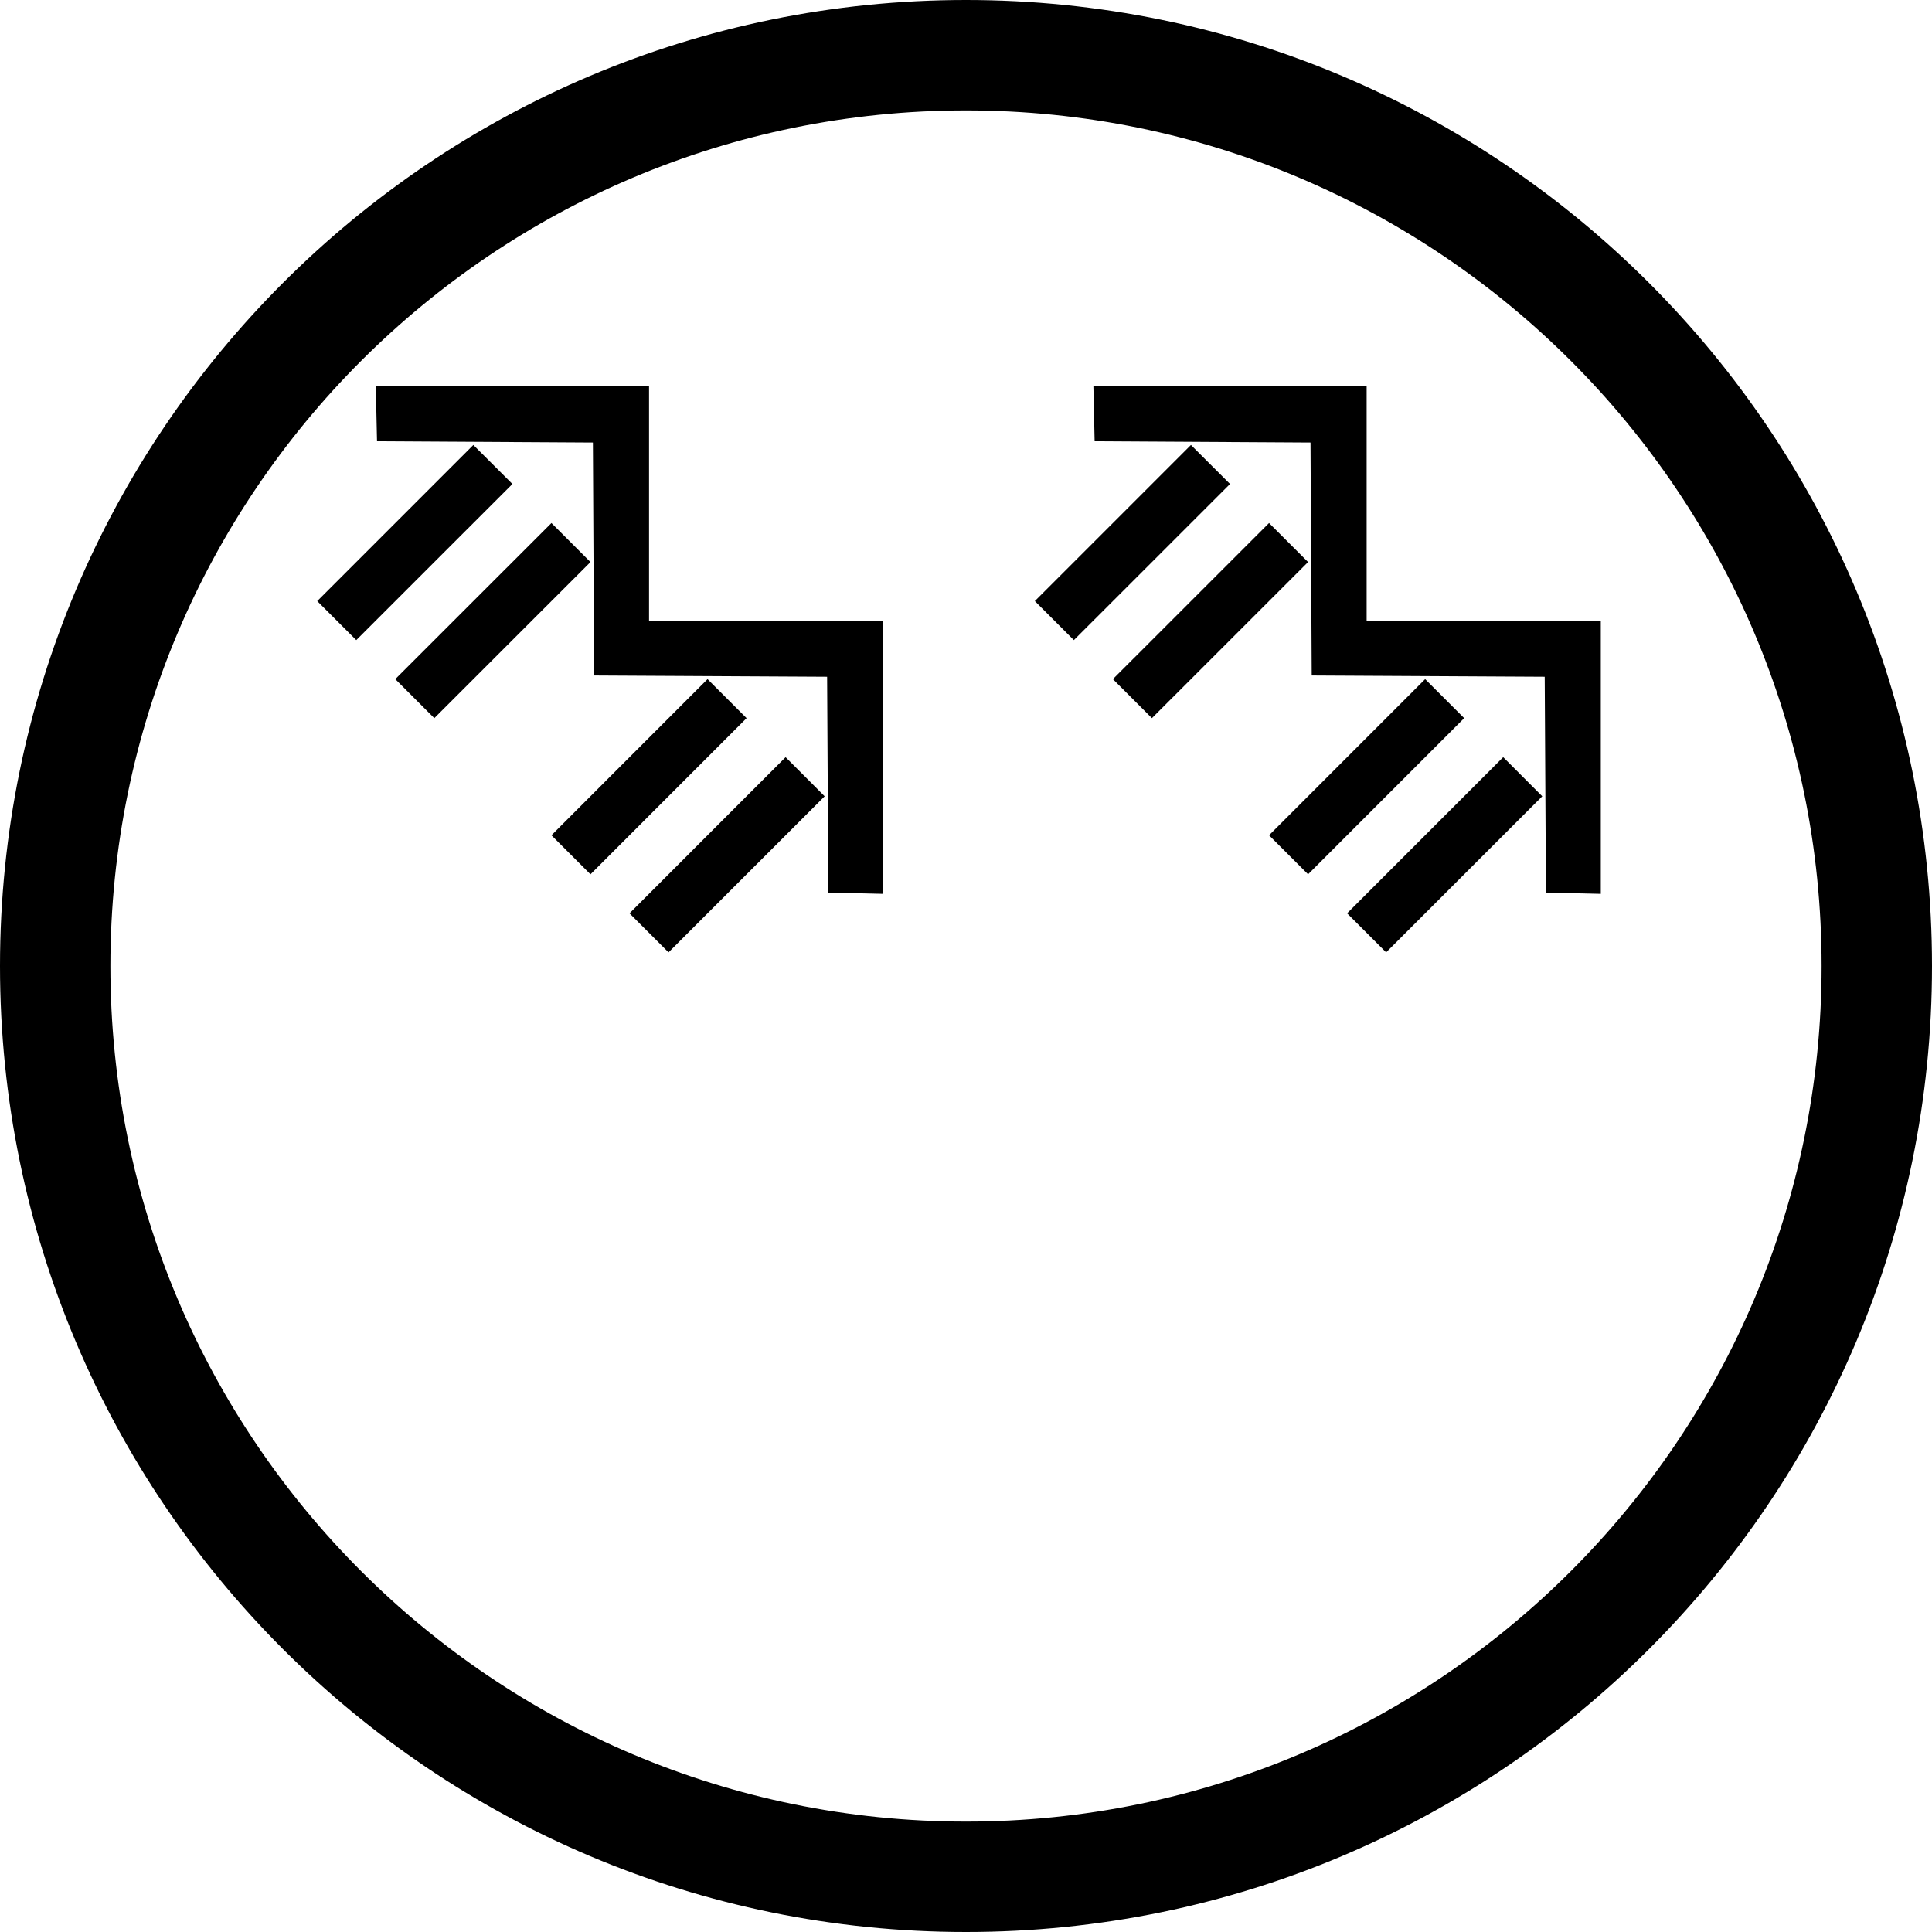 <svg xmlns="http://www.w3.org/2000/svg" version="1.0" width="35" height="35"><path d="M27.94 14.425l-2.829 2.828-.707-.707 2.828-2.829.707.708zM26.525 13.01l-2.828 2.829-.707-.707 2.828-2.829.707.707zM23.697 10.182l-2.829 2.828-.707-.707 2.829-2.828.707.707zM22.283 8.768l-2.829 2.828-.707-.707 2.828-2.828.708.707z"/><path d="M29 11.243v4.95l-.994-.023-.022-3.91-4.221-.023-.022-4.22-3.911-.023L19.808 7h4.95v4.243H29zM14.94 14.425l-2.829 2.828-.707-.707 2.828-2.829.707.708zM13.525 13.01l-2.828 2.829-.707-.707 2.828-2.829.707.707zM10.697 10.182L7.868 13.01l-.707-.707L9.99 9.475l.707.707zM9.283 8.768l-2.829 2.828-.707-.707 2.828-2.828.708.707z"/><path d="M16 11.243v4.95l-.994-.023-.022-3.91-4.221-.023-.022-4.22-3.911-.023L6.808 7h4.95v4.243H16z"/><path d="M17.5 0C7.835 0 0 7.835 0 17.5S7.835 35 17.5 35 35 27.165 35 17.5 27.165 0 17.5 0zm0 2C26.06 2 33 8.94 33 17.5 33 26.06 26.06 33 17.5 33 8.94 33 2 26.06 2 17.5 2 8.94 8.94 2 17.5 2z"/></svg>